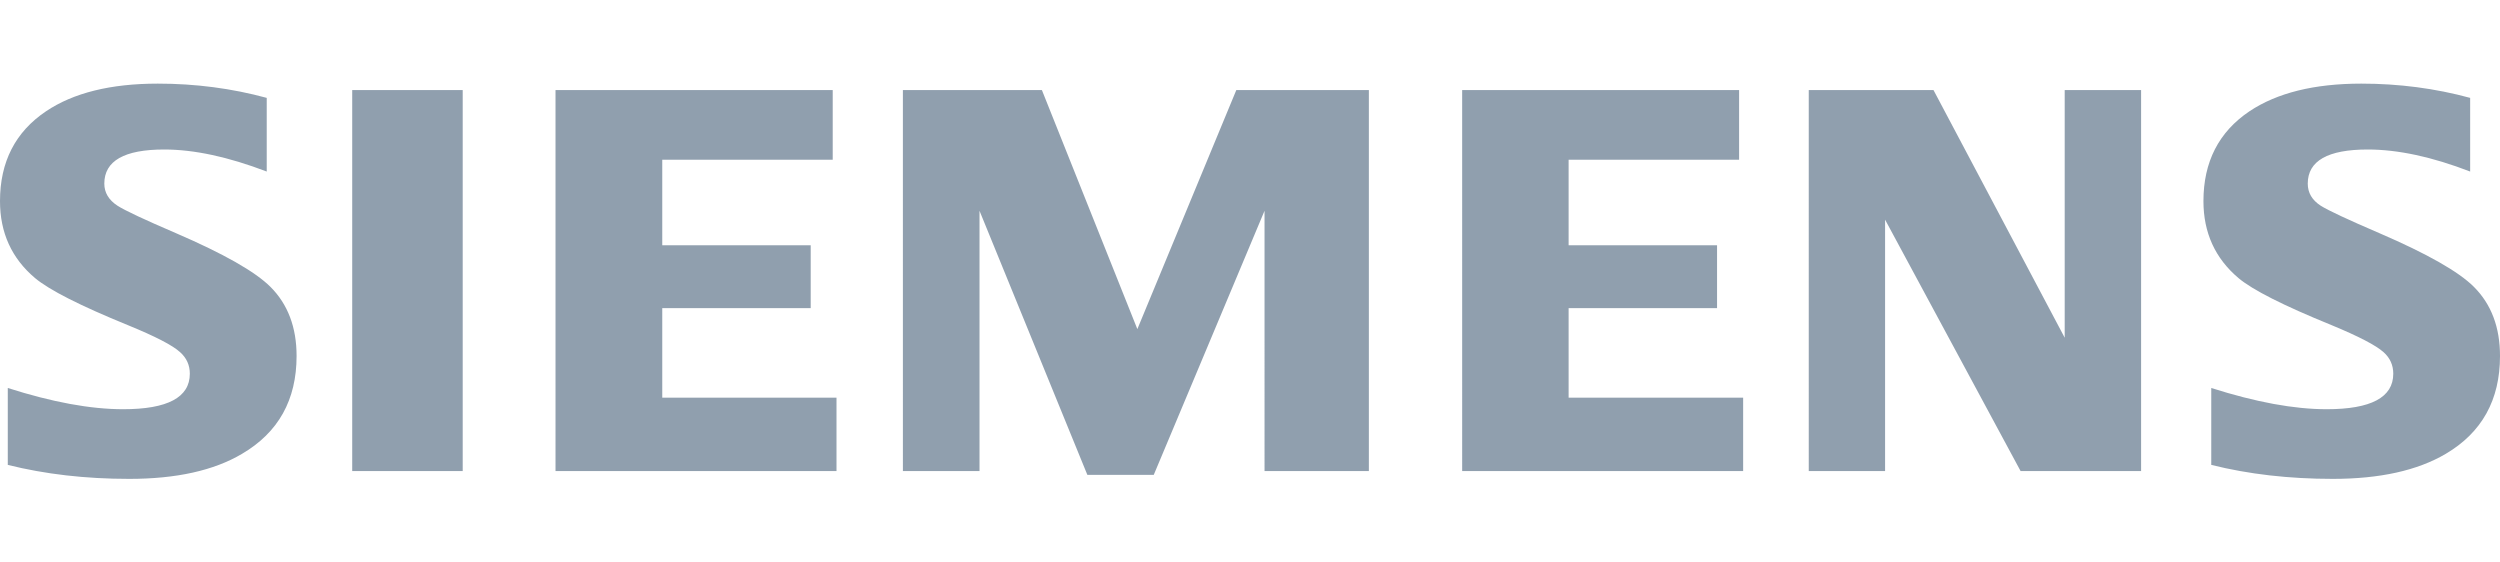 <?xml version="1.0" standalone="no"?>
<!DOCTYPE svg PUBLIC "-//W3C//DTD SVG 1.1//EN" "http://www.w3.org/Graphics/SVG/1.1/DTD/svg11.dtd" >
<svg viewBox="0 0 142.315 22.5" width="100" height="100%" xmlns="http://www.w3.org/2000/svg">
    <path d="M125.878 21.704v-4.378c2.53.806 4.718 1.209 6.566 1.209 2.53 0 3.795-.674 3.795-2.02 0-.49-.183-.898-.549-1.225-.43-.388-1.419-.903-2.971-1.545-2.735-1.113-4.5-2.006-5.296-2.68-1.325-1.121-1.99-2.581-1.99-4.376 0-2.235.873-3.94 2.617-5.113C129.623.525 131.744 0 134.418 0c2.143 0 4.21.27 6.198.811v4.194c-2.172-.838-4.116-1.255-5.83-1.255-2.276 0-3.415.647-3.415 1.942 0 .522.247.94.737 1.257.417.265 1.53.786 3.335 1.561 2.725 1.174 4.522 2.194 5.388 3.061.989.99 1.484 2.301 1.484 3.934 0 2.5-1.03 4.356-3.09 5.571-1.612.949-3.755 1.424-6.43 1.424-2.489 0-4.796-.266-6.917-.796m-22.913.352V.367h7.101l7.469 14.097V.367h4.349v21.69h-6.859L107.31 7.744v14.311h-4.345zm-19.73 0V.367H99v3.964h-9.705V9.2h8.45v3.581h-8.45v5.096h9.935v4.18H83.235zm-31.837 0V.367h7.913l5.434 13.607L70.378.367h7.546v21.69h-5.939V7.238L65.679 22.27h-3.781L55.76 7.239v14.817h-4.362zm-19.775 0V.367h15.78v3.964H37.7V9.2h8.45v3.581H37.7v5.096h9.919v4.18H31.623zM20.05.367h6.29v21.69h-6.29V.366zM.443 21.704v-4.378c2.52.806 4.71 1.209 6.567 1.209 2.531 0 3.796-.674 3.796-2.02 0-.49-.185-.898-.551-1.225-.419-.388-1.414-.903-2.985-1.545-2.704-1.103-4.464-1.995-5.28-2.68C.663 9.944 0 8.484 0 6.689c0-2.235.873-3.94 2.618-5.113C4.178.525 6.3 0 8.984 0c2.142 0 4.211.27 6.2.811v4.194C12.989 4.167 11.046 3.75 9.35 3.75c-2.275 0-3.412.647-3.412 1.942 0 .512.249.93.749 1.257.408.265 1.516.786 3.323 1.561 2.724 1.174 4.519 2.194 5.387 3.061.99.99 1.486 2.301 1.486 3.934 0 2.5-1.036 4.356-3.109 5.571-1.601.949-3.74 1.424-6.414 1.424-2.49 0-4.795-.266-6.918-.796"  fill="#909fae"></path>
  </svg>
